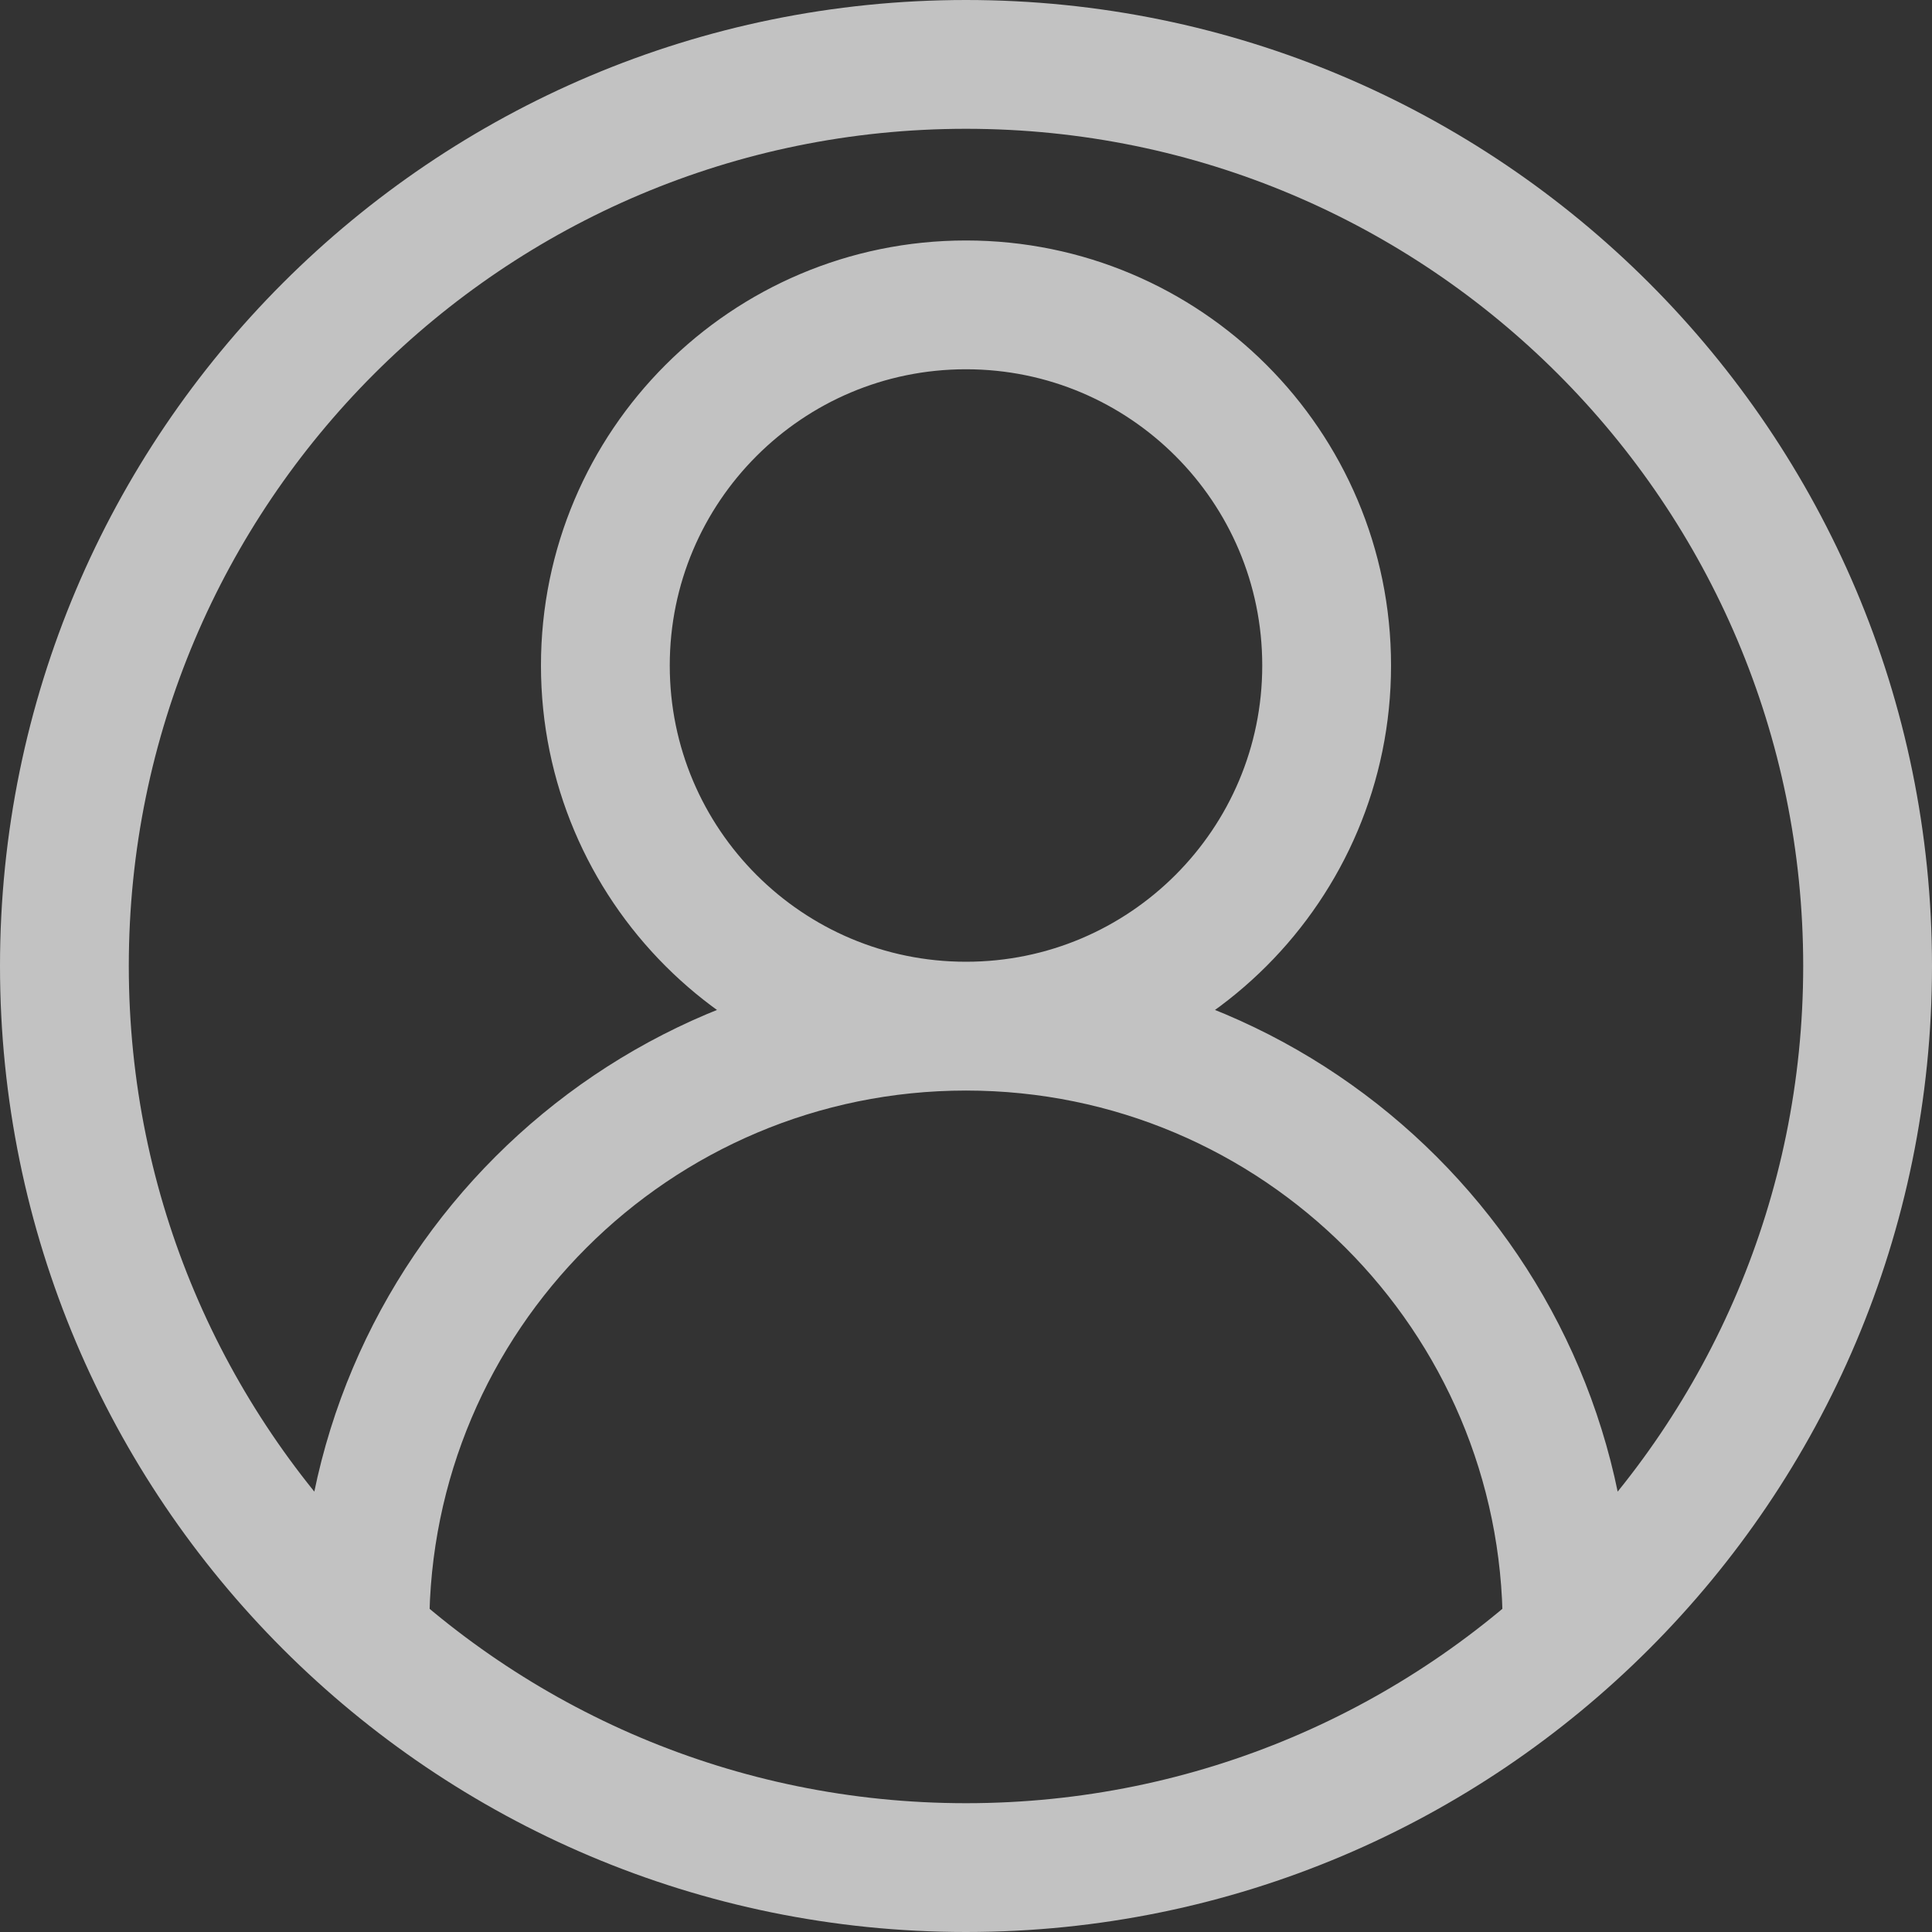 <svg width="15" height="15" viewBox="0 0 15 15" fill="none" xmlns="http://www.w3.org/2000/svg">
<rect x="0" y="0" width="15" height="15" fill="#333333" stroke="none"/>
<path d="M12.167 12.633C12.167 10.056 10.077 7.967 7.5 7.967M7.5 7.967C4.923 7.967 2.833 10.056 2.833 12.633M7.5 7.967C9.046 7.967 10.3 6.713 10.3 5.167C10.3 3.62 9.046 2.367 7.5 2.367C5.954 2.367 4.7 3.62 4.7 5.167C4.7 6.713 5.954 7.967 7.5 7.967ZM14.5 7.5C14.5 11.366 11.366 14.5 7.5 14.5C3.634 14.5 0.5 11.366 0.5 7.5C0.5 3.634 3.634 0.5 7.5 0.5C11.366 0.5 14.5 3.634 14.5 7.5Z" stroke="white" stroke-opacity="0.7" stroke-miterlimit="10" stroke-linejoin="round"/>
</svg>
